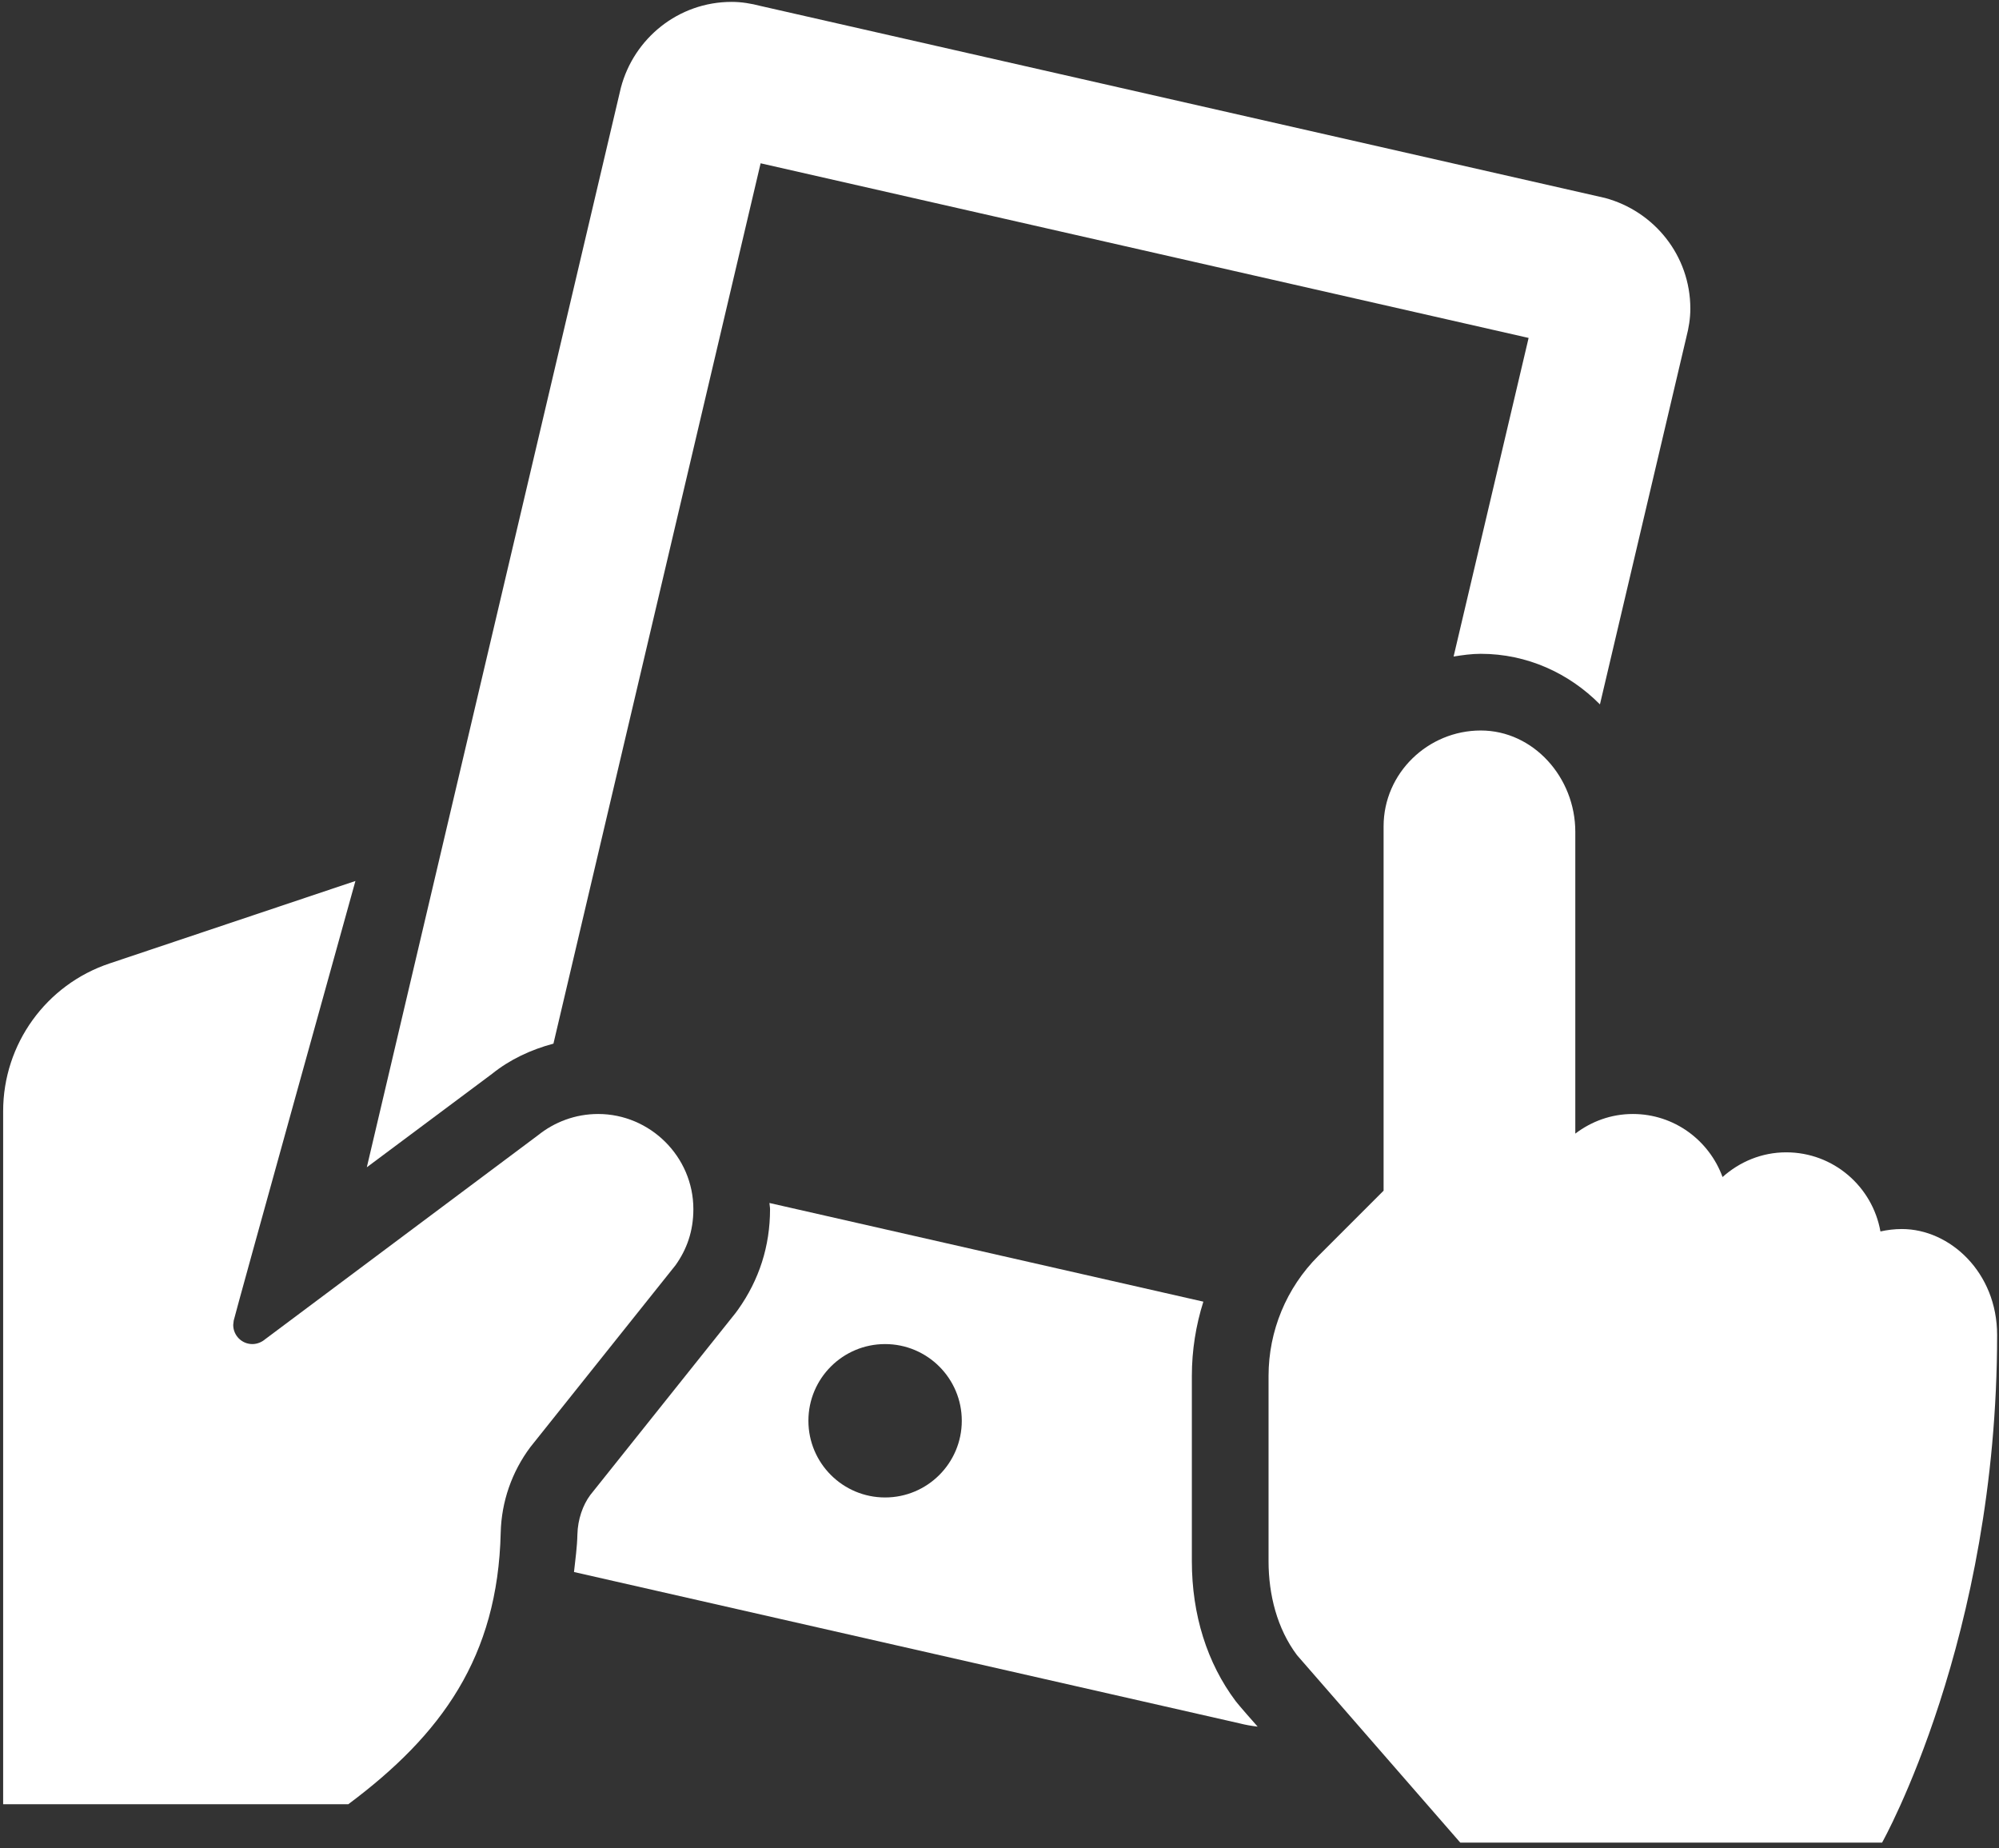 <svg width="106" height="98" viewBox="0 0 106 98" fill="none" xmlns="http://www.w3.org/2000/svg">
<rect x="0" y="0" width="106" height="98" fill="#333333" stroke="none"/>
<path d="M100.853 65.167C100.461 65.167 100.081 65.213 99.713 65.295C99.29 62.914 97.22 61.1 94.717 61.1C93.415 61.1 92.242 61.604 91.341 62.41C90.63 60.464 88.777 59.067 86.583 59.067C85.434 59.067 84.383 59.461 83.533 60.108V44.107C83.533 41.222 81.311 38.733 78.519 38.733C75.729 38.733 73.367 40.984 73.367 43.817V63.133L69.9 66.6C68.214 68.286 67.267 70.571 67.267 72.956V82.777C67.267 84.552 67.72 86.356 68.777 87.763L77.433 97.7H99.8C99.8 97.7 105.9 86.883 105.9 70.783C105.9 67.462 103.391 65.167 100.853 65.167V65.167Z" fill="white"/>
<path d="M31.72 59.067C30.502 59.067 29.396 59.496 28.517 60.203L14.06 71.01C13.882 71.163 13.637 71.267 13.383 71.267C12.82 71.267 12.367 70.811 12.367 70.25C12.367 70.218 12.393 70.02 12.393 70.02C12.479 69.616 18.847 46.712 18.847 46.712L5.811 51.084C2.442 52.208 0.167 55.364 0.167 58.918V95.667H18.467C23.408 91.982 26.397 87.865 26.551 81.263C26.59 79.626 27.139 78.048 28.119 76.734L35.817 67.09C36.417 66.251 36.767 65.285 36.767 64.113C36.767 61.316 34.459 59.067 31.72 59.067V59.067Z" fill="white"/>
<path d="M65.526 90.203C64.005 88.178 63.2 85.612 63.2 82.777V72.956C63.2 71.6 63.413 70.276 63.81 69.018L40.801 63.786C40.805 63.898 40.833 64.004 40.833 64.113C40.833 66.067 40.26 67.863 39.129 69.449L38.997 69.628L31.299 79.272C30.901 79.809 30.638 80.567 30.618 81.354C30.602 82.062 30.506 82.696 30.437 83.353L65.74 91.38C66.049 91.46 66.366 91.513 66.689 91.551C66.535 91.38 65.662 90.388 65.526 90.203V90.203ZM46.933 79.4C44.688 79.4 42.867 77.578 42.867 75.333C42.867 73.088 44.688 71.267 46.933 71.267C49.178 71.267 51 73.088 51 75.333C51 77.578 49.178 79.4 46.933 79.4Z" fill="white"/>
<path d="M26.084 56.944C27.025 56.185 28.145 55.657 29.347 55.337L40.333 8.658L81.057 17.918L77.079 34.811C77.555 34.736 78.027 34.667 78.519 34.667C80.977 34.667 83.204 35.696 84.839 37.349L89.424 17.867C89.548 17.385 89.633 16.889 89.633 16.367C89.633 13.544 87.71 11.196 85.107 10.496L40.329 0.316C39.837 0.189 39.331 0.1 38.8 0.1C35.968 0.1 33.609 2.038 32.922 4.655L19.451 61.893L26.084 56.944Z" fill="white"/>
</svg>
